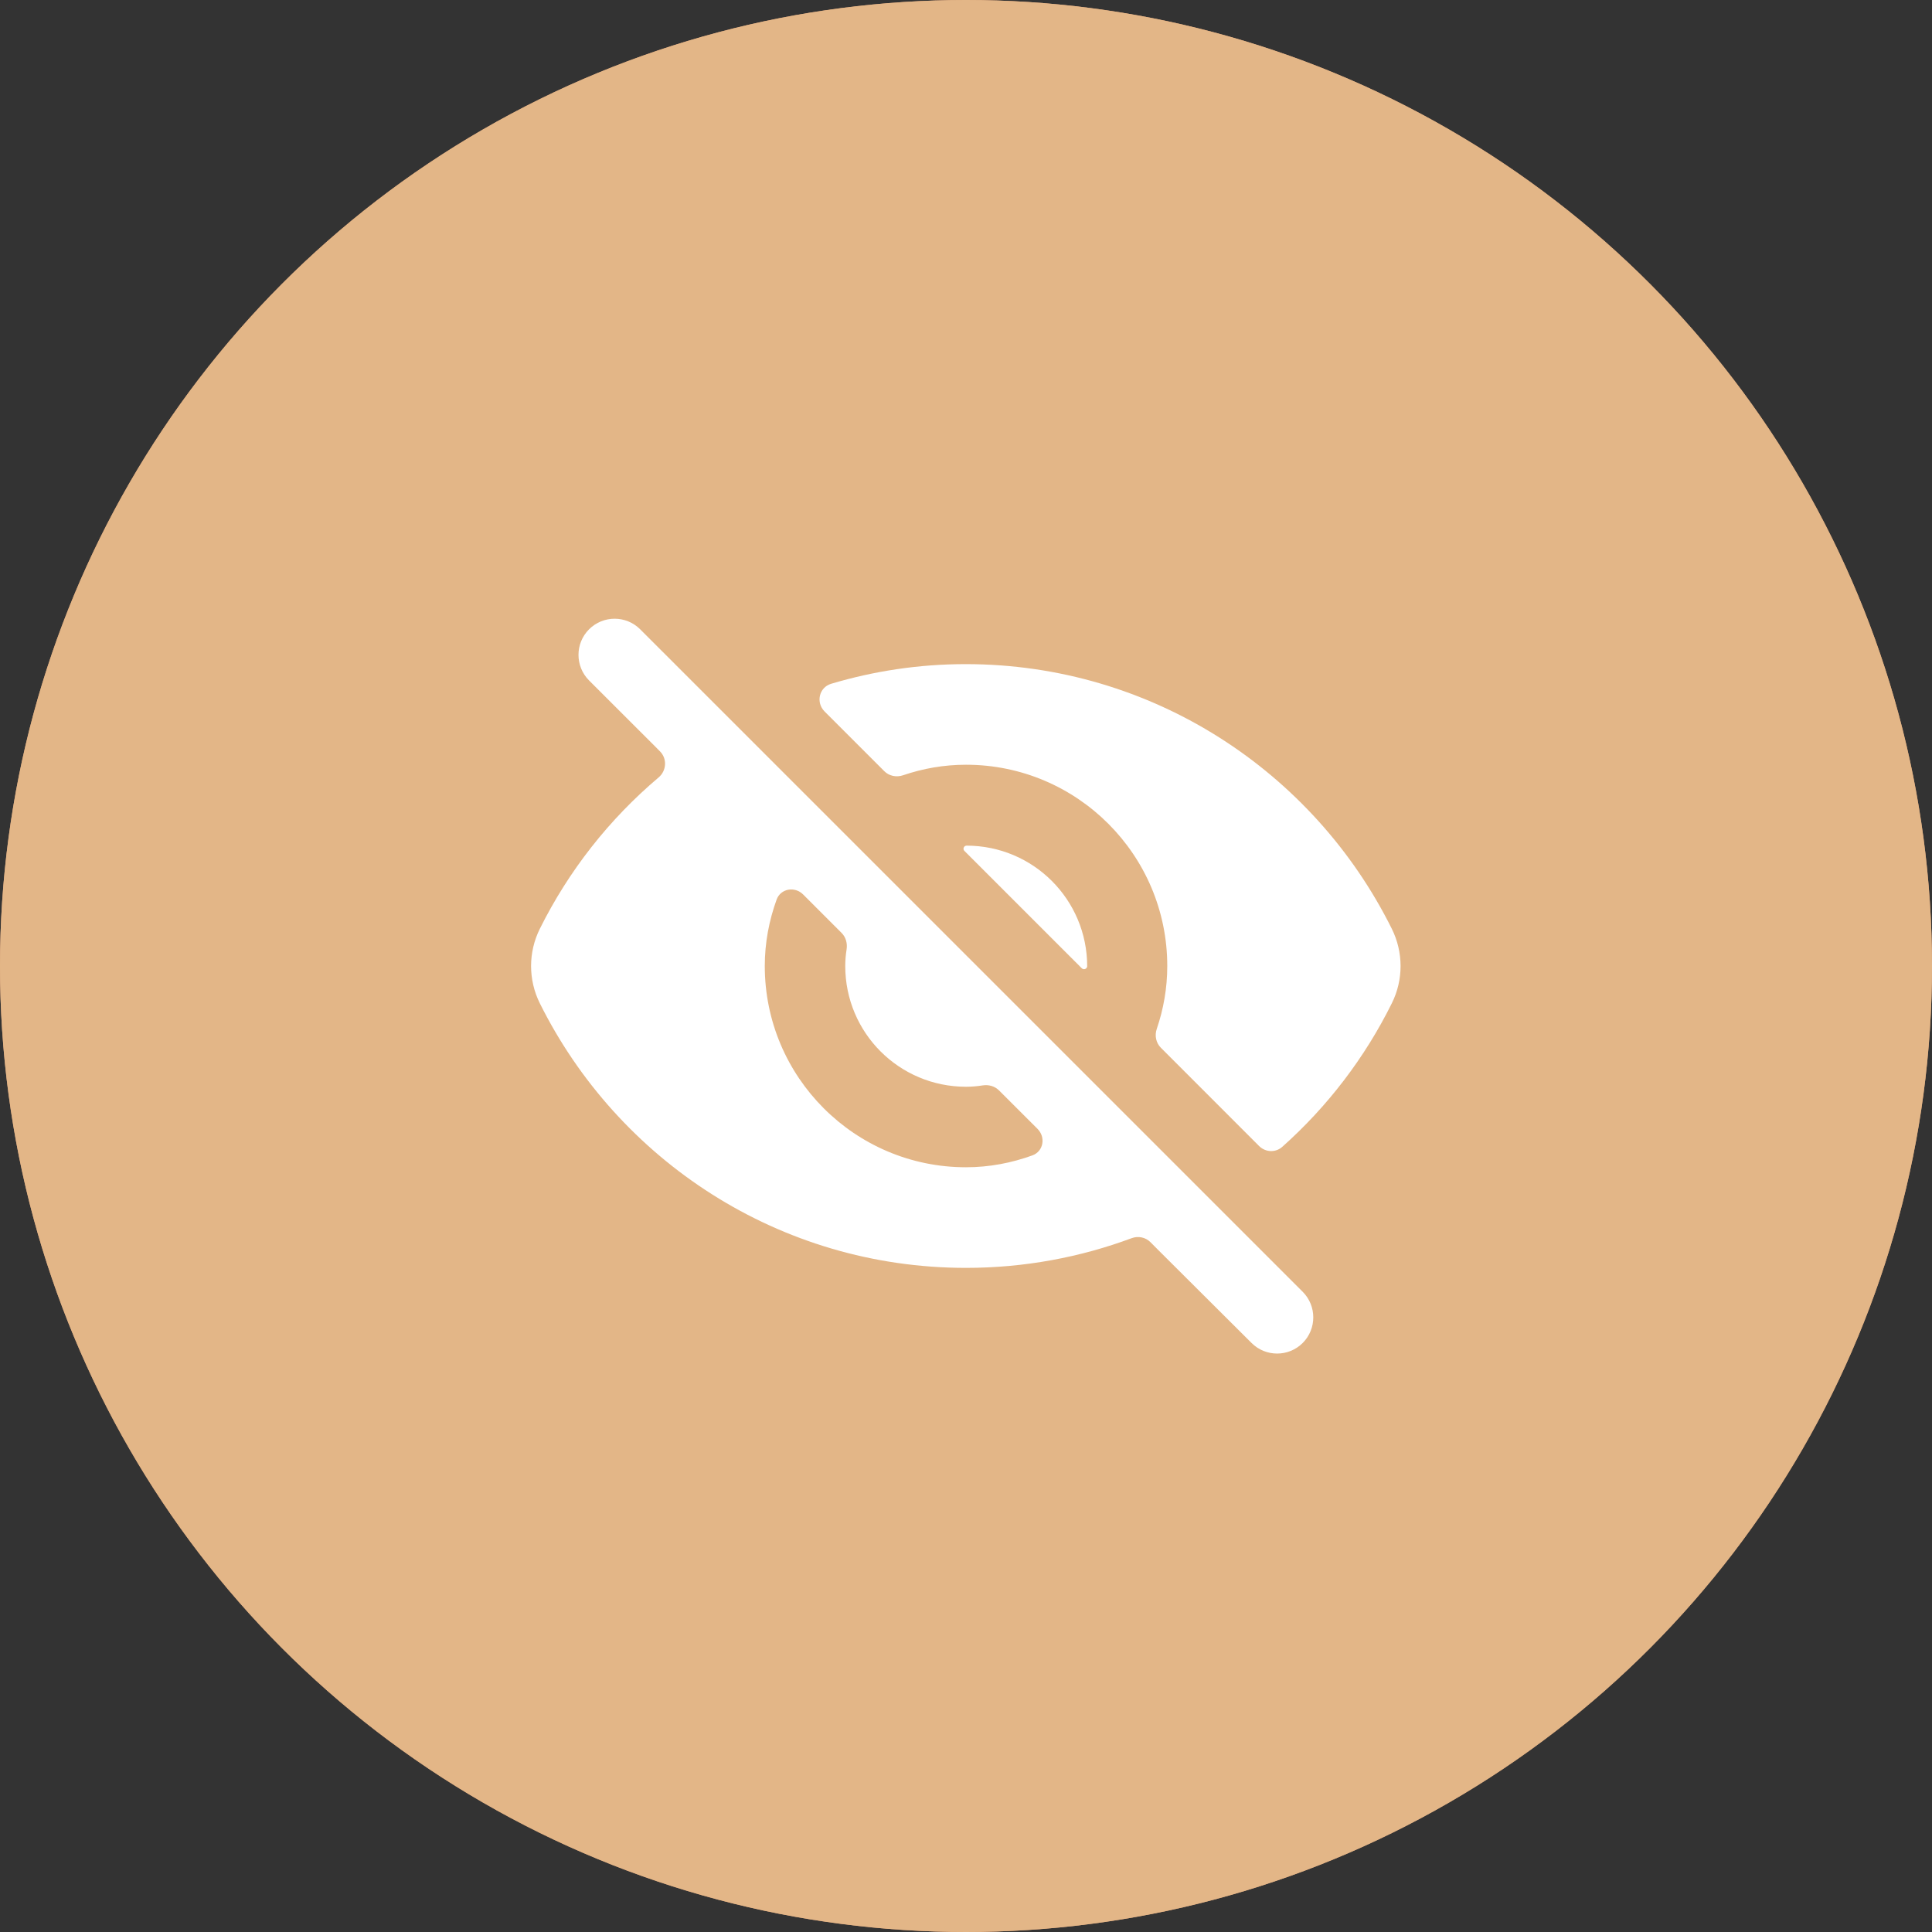 <svg width="40" height="40" viewBox="0 0 40 40" fill="none" xmlns="http://www.w3.org/2000/svg">
<rect x="0" y="0" width="40" height="40" fill="#333333" stroke="none"/>
<circle cx="20" cy="20" r="20" fill="#D89972"/>
<circle cx="20" cy="20" r="20" fill="#E3B687"/>
<path d="M20 15.833C22.3 15.833 24.167 17.7 24.167 20C24.167 20.458 24.089 20.893 23.949 21.304C23.903 21.439 23.933 21.591 24.034 21.692L26.069 23.728C26.2 23.858 26.409 23.868 26.547 23.745C27.482 22.912 28.256 21.903 28.817 20.77C29.058 20.285 29.057 19.715 28.816 19.23C27.203 15.983 23.86 13.75 19.992 13.75C19.023 13.75 18.089 13.894 17.208 14.157C16.957 14.232 16.887 14.545 17.072 14.73L18.308 15.966C18.409 16.068 18.561 16.097 18.697 16.051C19.107 15.911 19.542 15.833 20 15.833ZM12.196 13.029C11.904 13.321 11.904 13.795 12.196 14.088L13.567 15.458L13.664 15.556C13.816 15.707 13.8 15.958 13.636 16.096C12.615 16.959 11.776 18.024 11.177 19.229C10.935 19.715 10.935 20.285 11.176 20.771C12.79 24.017 16.133 26.25 20 26.25C21.208 26.25 22.365 26.031 23.43 25.635C23.564 25.585 23.716 25.616 23.817 25.716L24 25.9L25.912 27.805C26.205 28.097 26.678 28.097 26.971 27.805C27.263 27.512 27.263 27.038 26.971 26.745L13.254 13.029C12.962 12.737 12.488 12.737 12.196 13.029ZM16.079 18.625C16.163 18.395 16.455 18.346 16.628 18.519L17.426 19.317C17.513 19.405 17.547 19.532 17.528 19.654C17.51 19.768 17.5 19.884 17.5 20C17.5 21.383 18.617 22.5 20 22.5C20.116 22.5 20.232 22.49 20.346 22.472C20.469 22.453 20.595 22.487 20.683 22.575L21.481 23.372C21.654 23.545 21.605 23.837 21.375 23.921C20.944 24.077 20.483 24.167 20 24.167C17.7 24.167 15.834 22.3 15.834 20C15.834 19.517 15.923 19.057 16.079 18.625ZM20.009 17.508C19.954 17.512 19.928 17.578 19.967 17.617L22.397 20.047C22.436 20.085 22.502 20.063 22.509 20.008C22.509 18.625 21.392 17.508 20.009 17.508Z" fill="white"/>
</svg>

